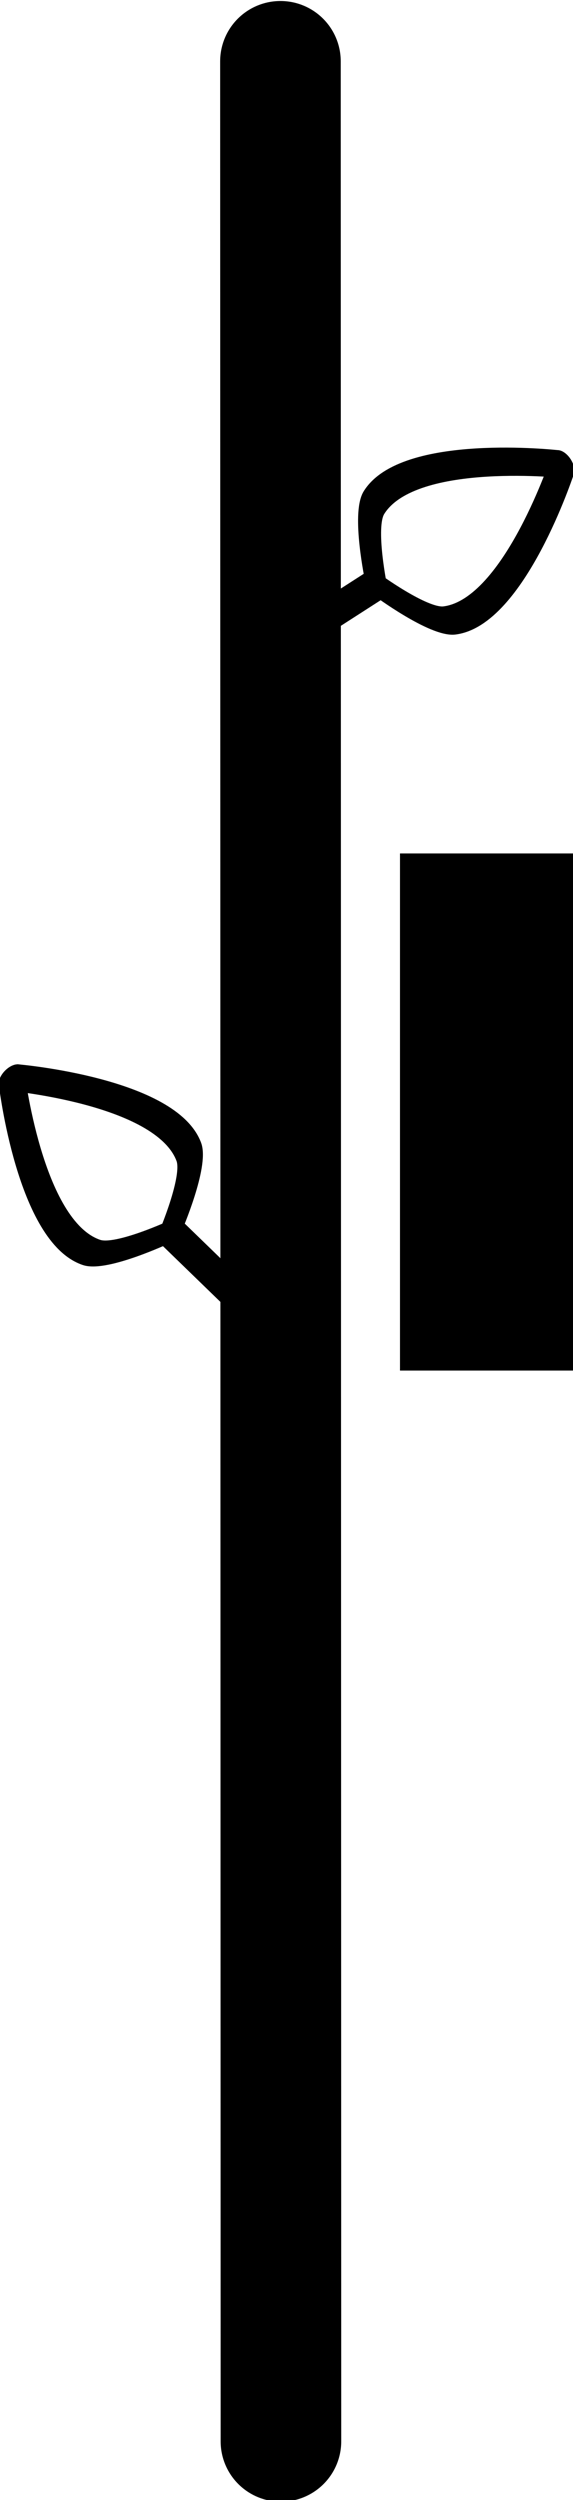<?xml version="1.0" encoding="UTF-8" standalone="no"?>
<!-- Created with Inkscape (http://www.inkscape.org/) -->

<svg
   width="23.768mm"
   height="103.613mm"
   viewBox="0 0 23.768 103.613"
   version="1.1"
   id="svg8"
   inkscape:version="1.1 (c68e22c387, 2021-05-23)"
   sodipodi:docname="wands.svg"
   xmlns:inkscape="http://www.inkscape.org/namespaces/inkscape"
   xmlns:sodipodi="http://sodipodi.sourceforge.net/DTD/sodipodi-0.dtd"
   xmlns="http://www.w3.org/2000/svg"
   xmlns:svg="http://www.w3.org/2000/svg"
   xmlns:rdf="http://www.w3.org/1999/02/22-rdf-syntax-ns#"
   xmlns:cc="http://creativecommons.org/ns#"
   xmlns:dc="http://purl.org/dc/elements/1.1/">
  <defs
     id="defs2" />
  <sodipodi:namedview
     id="base"
     pagecolor="#ffffff"
     bordercolor="#666666"
     borderopacity="1.0"
     inkscape:pageopacity="0.0"
     inkscape:pageshadow="2"
     inkscape:zoom="1.2117917"
     inkscape:cx="238.07722"
     inkscape:cy="176.1854"
     inkscape:document-units="mm"
     inkscape:current-layer="g1021"
     showgrid="false"
     showguides="true"
     inkscape:guide-bbox="true"
     inkscape:window-width="1440"
     inkscape:window-height="821"
     inkscape:window-x="607"
     inkscape:window-y="1341"
     inkscape:window-maximized="1"
     inkscape:lockguides="false"
     inkscape:pagecheckerboard="0"
     fit-margin-top="0"
     fit-margin-left="0"
     fit-margin-right="0"
     fit-margin-bottom="0">
    <sodipodi:guide
       position="-96.946,80.979"
       orientation="1,0"
       id="guide1034"
       inkscape:locked="false" />
  </sodipodi:namedview>
  <g
     inkscape:label="Layer 1"
     inkscape:groupmode="layer"
     id="layer1"
     transform="translate(-23.365,-198.602)">
    <flowRoot
       xml:space="preserve"
       id="flowRoot815"
       style="font-style:italic;font-variant:normal;font-weight:500;font-stretch:normal;font-size:48px;line-height:1.25;font-family:Z003;-inkscape-font-specification:'Z003, Medium Italic';font-variant-ligatures:normal;font-variant-caps:normal;font-variant-numeric:normal;font-feature-settings:normal;text-align:center;letter-spacing:0px;word-spacing:0px;writing-mode:lr-tb;text-anchor:middle;fill:#000000;fill-opacity:1;stroke:none;stroke-width:3.78;stroke-miterlimit:4;stroke-dasharray:none"
       transform="matrix(0.265,0,0,0.265,-1.812,195.265)"><flowRegion
         id="flowRegion817"
         style="font-size:48px;stroke-width:3.78;stroke-miterlimit:4;stroke-dasharray:none"><rect
           id="rect819"
           width="67.668"
           height="80.872"
           x="157.618"
           y="146.065"
           style="font-size:48px;stroke-width:3.78;stroke-miterlimit:4;stroke-dasharray:none" /></flowRegion><flowPara
         id="flowPara821">Pip</flowPara></flowRoot>
    <g
       id="g1040"
       transform="matrix(1,0,0,0.591,0,119.41)">
      <g
         id="g1021"
         transform="matrix(0.866,0.847,-0.296,0.866,69.912,1.472)">
        <g
           id="g1577">
          <path
             style="fill:none;stroke:#000000;stroke-width:5;stroke-linecap:round;stroke-linejoin:round;stroke-miterlimit:3.9;stroke-dasharray:none;stroke-opacity:1;paint-order:normal"
             d="M 59.645,292.206 10.258,206.851"
             id="path997"
             inkscape:connector-curvature="0"
             sodipodi:nodetypes="cc"
             transform="matrix(1,0,0,1.692,0,-202.027)" />
          <g
             id="g1057"
             transform="matrix(0.227,0.198,-0.069,0.227,50.323,121.869)"
             style="stroke-width:5.091;stroke-miterlimit:4;stroke-dasharray:none">
            <path
               sodipodi:nodetypes="csc"
               inkscape:connector-curvature="0"
               id="path1051"
               d="m -32.096,207 c 0,0 -15.94,33.131 -11.354,49.389 1.467,5.201 11.354,11.572 11.354,11.572"
               style="fill:none;stroke:#000000;stroke-width:5.091;stroke-linecap:round;stroke-linejoin:miter;stroke-miterlimit:4;stroke-dasharray:none;stroke-opacity:1" />
            <path
               style="fill:none;stroke:#000000;stroke-width:5.091;stroke-linecap:round;stroke-linejoin:miter;stroke-miterlimit:4;stroke-dasharray:none;stroke-opacity:1"
               d="m -32.096,207 c 0,0 15.94,33.131 11.354,49.389 -1.467,5.201 -11.354,11.572 -11.354,11.572"
               id="path1053"
               inkscape:connector-curvature="0"
               sodipodi:nodetypes="csc" />
            <path
               style="fill:none;stroke:#000000;stroke-width:5.091;stroke-linecap:butt;stroke-linejoin:miter;stroke-miterlimit:4;stroke-dasharray:none;stroke-opacity:1"
               d="m -32.096,267.961 -2e-6,24.039"
               id="path1055"
               inkscape:connector-curvature="0" />
          </g>
          <g
             style="stroke-width:5.091;stroke-miterlimit:4;stroke-dasharray:none"
             transform="matrix(0.062,-0.419,0.146,0.062,-6.554,192.781)"
             id="g1073">
            <path
               style="fill:none;stroke:#000000;stroke-width:5.091;stroke-linecap:round;stroke-linejoin:miter;stroke-miterlimit:4;stroke-dasharray:none;stroke-opacity:1"
               d="m -32.096,207 c 0,0 -15.94,33.131 -11.354,49.389 1.467,5.201 11.354,11.572 11.354,11.572"
               id="path1067"
               inkscape:connector-curvature="0"
               sodipodi:nodetypes="csc" />
            <path
               sodipodi:nodetypes="csc"
               inkscape:connector-curvature="0"
               id="path1069"
               d="m -32.096,207 c 0,0 15.94,33.131 11.354,49.389 -1.467,5.201 -11.354,11.572 -11.354,11.572"
               style="fill:none;stroke:#000000;stroke-width:5.091;stroke-linecap:round;stroke-linejoin:miter;stroke-miterlimit:4;stroke-dasharray:none;stroke-opacity:1" />
            <path
               inkscape:connector-curvature="0"
               id="path1071"
               d="m -32.096,267.961 -2e-6,24.039"
               style="fill:none;stroke:#000000;stroke-width:5.091;stroke-linecap:butt;stroke-linejoin:miter;stroke-miterlimit:4;stroke-dasharray:none;stroke-opacity:1" />
          </g>
        </g>
      </g>
    </g>
  </g>
</svg>

